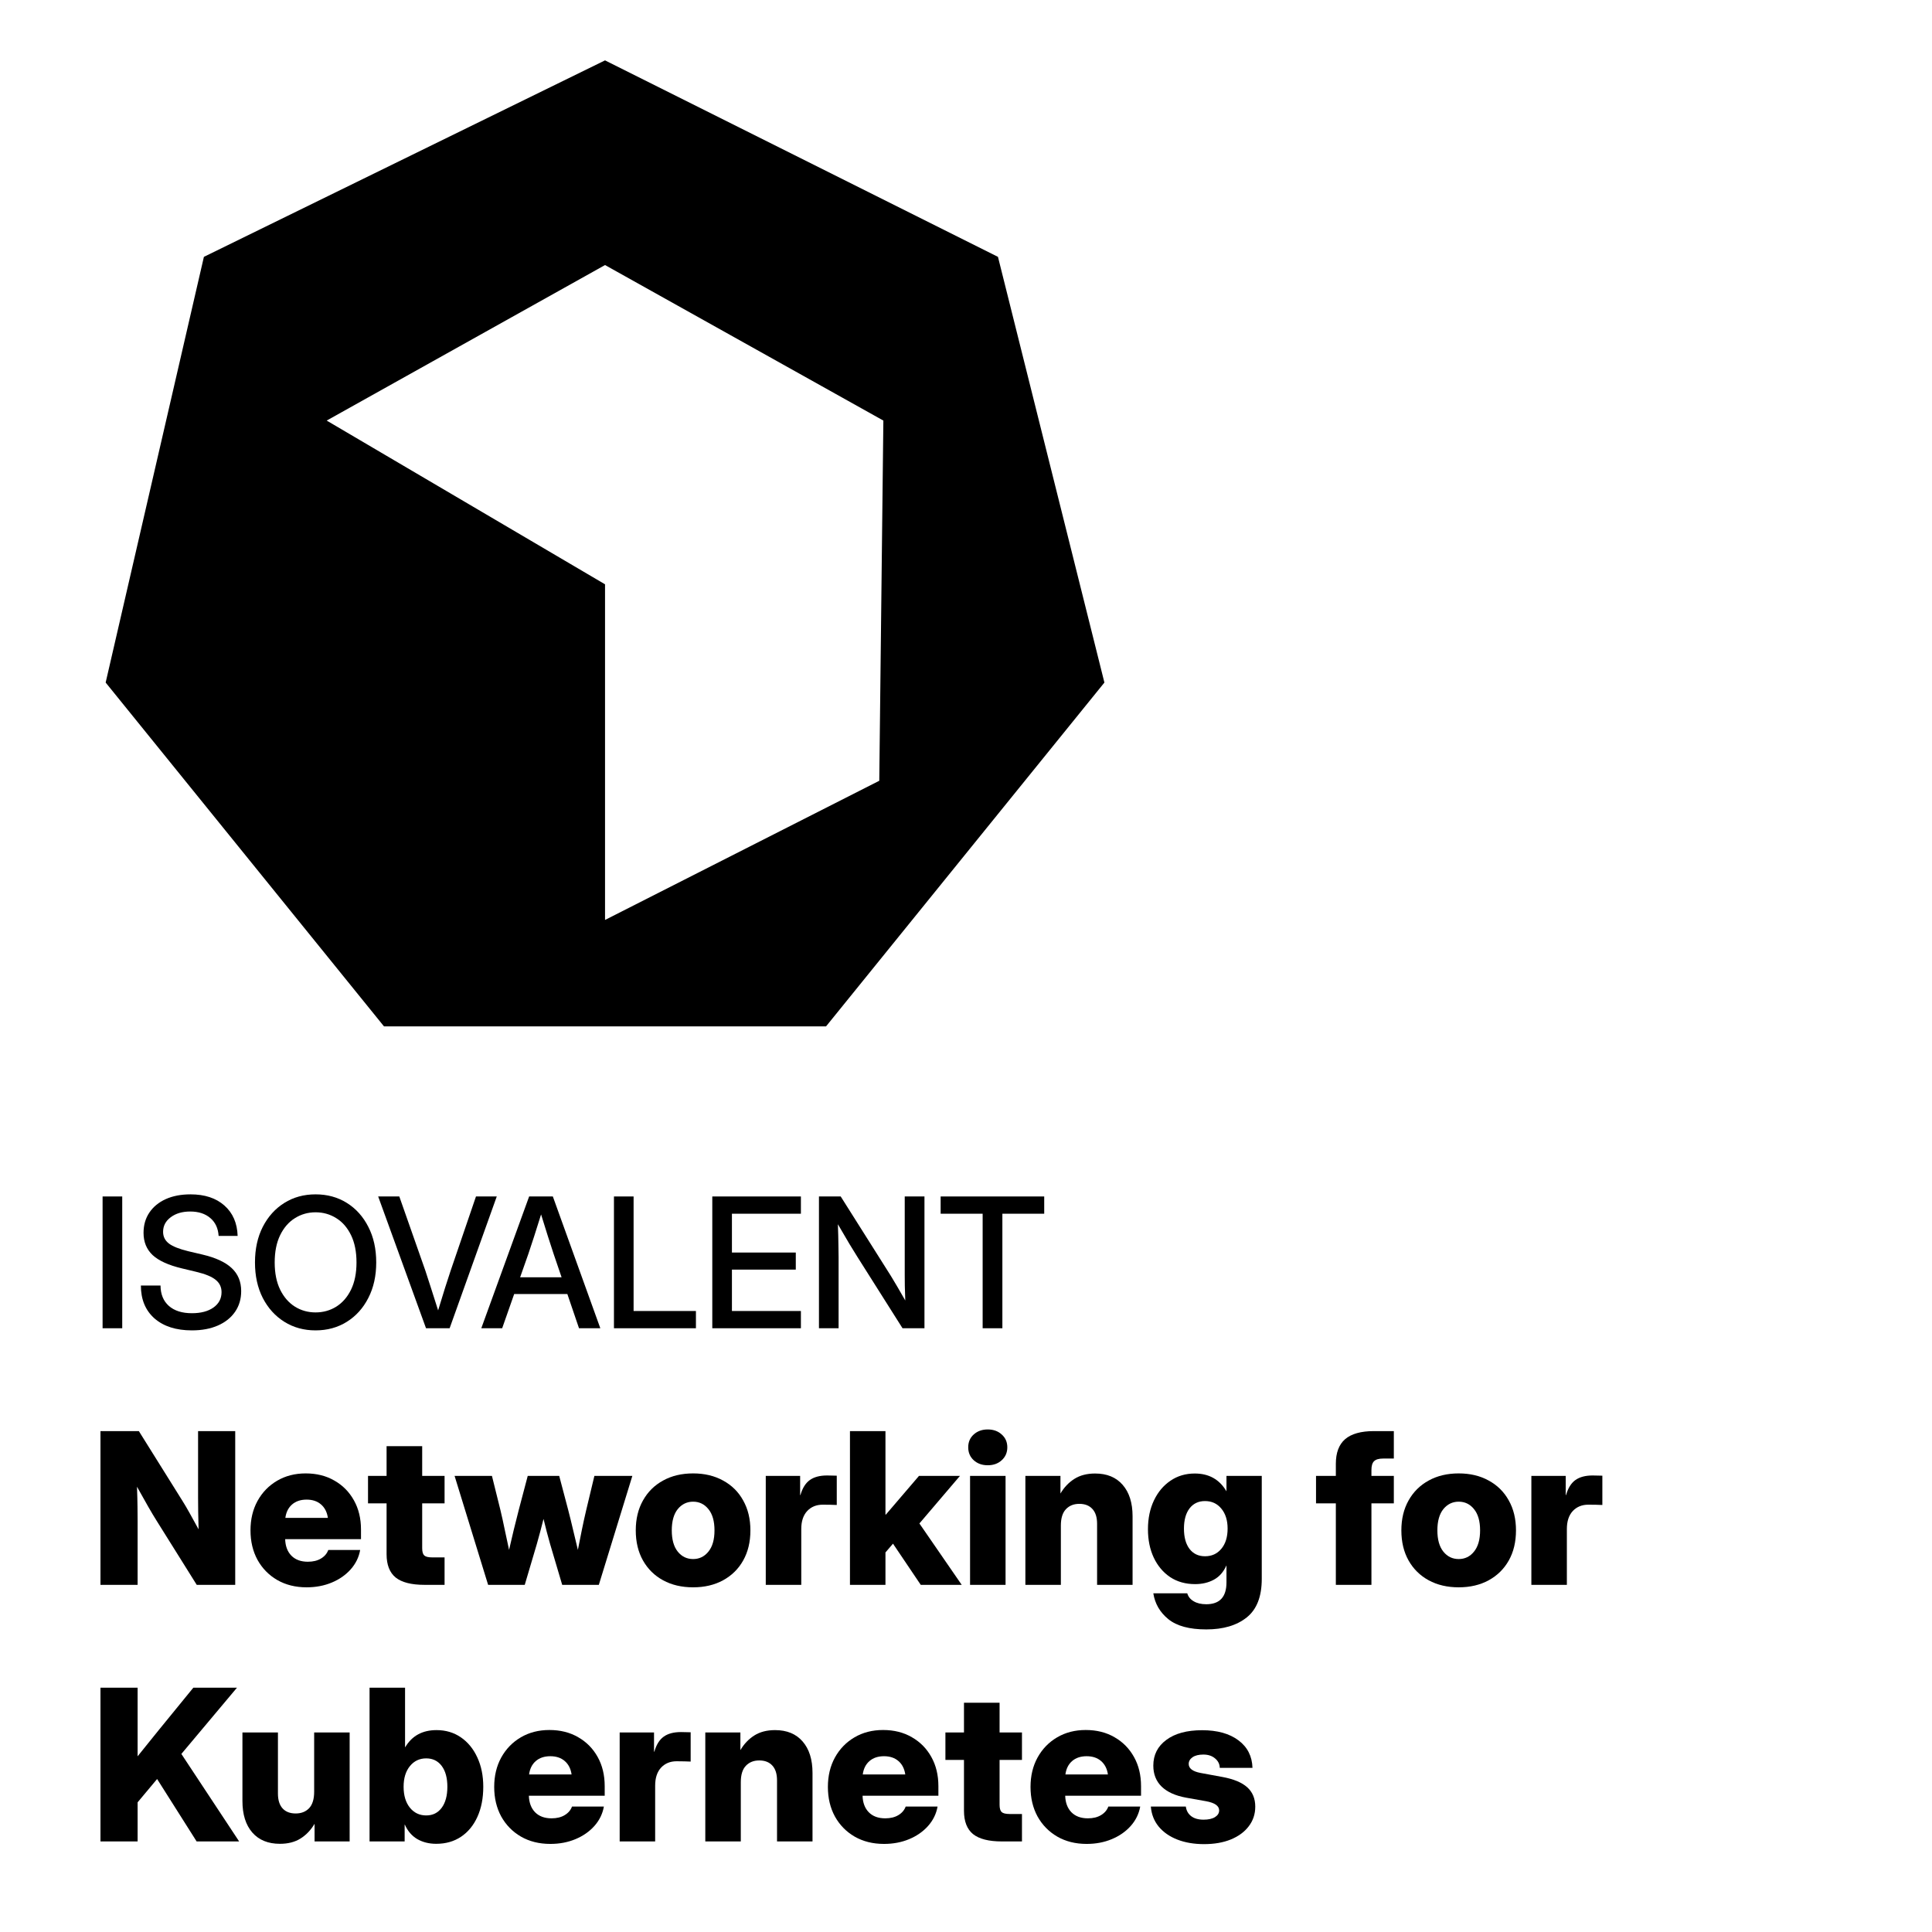 <svg width="128" height="128" viewBox="0 0 128 128" fill="none" xmlns="http://www.w3.org/2000/svg">
<path d="M62.32 80.412V79.269H69.182V80.412H66.41V88H65.103V80.412H62.32Z" fill="black"/>
<path d="M54.258 88V79.269H55.699L59.033 84.549C59.135 84.713 59.273 84.945 59.449 85.246C59.625 85.547 59.801 85.852 59.977 86.16C59.965 85.844 59.955 85.523 59.947 85.199C59.943 84.871 59.941 84.627 59.941 84.467V79.269H61.248V88H59.795L56.812 83.283C56.691 83.092 56.516 82.807 56.285 82.428C56.059 82.045 55.801 81.606 55.512 81.109C55.531 81.621 55.543 82.062 55.547 82.434C55.555 82.801 55.559 83.082 55.559 83.277V88H54.258Z" fill="black"/>
<path d="M47.191 88V79.269H53.062V80.412H48.492V82.984H52.723V84.115H48.492V86.857H53.062V88H47.191Z" fill="black"/>
<path d="M40.676 88V79.269H41.977V86.857H46.107V88H40.676Z" fill="black"/>
<path d="M31.887 88L35.057 79.269H36.627L39.773 88H38.361L37.588 85.732H34.066L33.27 88H31.887ZM34.459 84.625H37.207L36.68 83.078C36.562 82.719 36.438 82.334 36.305 81.924C36.172 81.514 36.02 81.025 35.848 80.459C35.672 81.025 35.518 81.514 35.385 81.924C35.252 82.334 35.125 82.719 35.004 83.078L34.459 84.625Z" fill="black"/>
<path d="M28.225 88L25.055 79.269H26.455L28.184 84.191C28.289 84.508 28.41 84.881 28.547 85.311C28.684 85.74 28.844 86.242 29.027 86.816C29.203 86.242 29.357 85.74 29.49 85.311C29.627 84.881 29.748 84.508 29.854 84.191L31.535 79.269H32.912L29.789 88H28.225Z" fill="black"/>
<path d="M20.906 88.141C20.133 88.141 19.443 87.951 18.838 87.572C18.232 87.193 17.756 86.666 17.408 85.99C17.064 85.314 16.893 84.531 16.893 83.641C16.893 82.746 17.064 81.961 17.408 81.285C17.756 80.606 18.232 80.076 18.838 79.697C19.443 79.318 20.133 79.129 20.906 79.129C21.684 79.129 22.375 79.318 22.98 79.697C23.586 80.076 24.061 80.606 24.404 81.285C24.752 81.961 24.926 82.746 24.926 83.641C24.926 84.531 24.752 85.314 24.404 85.99C24.061 86.666 23.586 87.193 22.98 87.572C22.375 87.951 21.684 88.141 20.906 88.141ZM20.906 86.951C21.41 86.951 21.867 86.824 22.277 86.57C22.688 86.312 23.014 85.938 23.256 85.445C23.498 84.949 23.619 84.348 23.619 83.641C23.619 82.93 23.498 82.326 23.256 81.83C23.014 81.334 22.688 80.959 22.277 80.705C21.867 80.447 21.41 80.318 20.906 80.318C20.406 80.318 19.951 80.447 19.541 80.705C19.131 80.959 18.805 81.334 18.562 81.83C18.32 82.326 18.199 82.93 18.199 83.641C18.199 84.348 18.32 84.949 18.562 85.445C18.805 85.938 19.131 86.312 19.541 86.57C19.951 86.824 20.406 86.951 20.906 86.951Z" fill="black"/>
<path d="M12.715 88.141C11.668 88.141 10.842 87.877 10.236 87.35C9.635 86.818 9.334 86.092 9.334 85.17H10.635C10.639 85.744 10.822 86.193 11.185 86.518C11.553 86.842 12.062 87.004 12.715 87.004C13.309 87.004 13.783 86.879 14.139 86.629C14.498 86.375 14.678 86.035 14.678 85.609C14.678 85.273 14.549 85.002 14.291 84.795C14.037 84.584 13.607 84.406 13.002 84.262L12.047 84.033C11.164 83.822 10.52 83.529 10.113 83.154C9.711 82.775 9.51 82.283 9.51 81.678C9.51 81.166 9.639 80.719 9.896 80.336C10.154 79.953 10.516 79.656 10.98 79.445C11.449 79.234 11.996 79.129 12.621 79.129C13.562 79.129 14.31 79.375 14.865 79.867C15.424 80.359 15.717 81.031 15.744 81.883H14.484C14.453 81.379 14.27 80.984 13.934 80.699C13.598 80.41 13.154 80.266 12.604 80.266C12.076 80.266 11.645 80.393 11.309 80.647C10.973 80.897 10.805 81.219 10.805 81.613C10.805 81.93 10.934 82.188 11.191 82.387C11.449 82.582 11.877 82.752 12.475 82.897L13.418 83.119C14.293 83.326 14.938 83.625 15.352 84.016C15.77 84.406 15.979 84.914 15.979 85.539C15.979 86.062 15.844 86.519 15.574 86.91C15.305 87.301 14.926 87.603 14.438 87.818C13.949 88.033 13.375 88.141 12.715 88.141Z" fill="black"/>
<path d="M8.098 79.269V88H6.797V79.269H8.098Z" fill="black"/>
<path d="M79.773 122.178C79.108 122.178 78.518 122.077 78.003 121.877C77.488 121.676 77.076 121.389 76.766 121.016C76.46 120.642 76.287 120.2 76.246 119.689H78.564C78.6 119.958 78.718 120.17 78.919 120.325C79.12 120.48 79.393 120.558 79.739 120.558C80.063 120.558 80.316 120.501 80.498 120.387C80.68 120.273 80.772 120.125 80.772 119.942C80.772 119.642 80.48 119.439 79.897 119.334L78.591 119.102C77.88 118.974 77.338 118.73 76.964 118.37C76.595 118.01 76.41 117.545 76.41 116.976C76.41 116.265 76.697 115.697 77.272 115.273C77.846 114.845 78.636 114.631 79.644 114.631C80.651 114.631 81.453 114.854 82.05 115.301C82.647 115.747 82.957 116.356 82.98 117.126H80.812C80.808 116.875 80.703 116.666 80.498 116.497C80.297 116.328 80.04 116.244 79.726 116.244C79.42 116.244 79.181 116.303 79.008 116.422C78.839 116.54 78.755 116.688 78.755 116.866C78.755 117.162 79.015 117.361 79.534 117.461L80.983 117.728C81.726 117.864 82.275 118.092 82.631 118.411C82.986 118.73 83.164 119.159 83.164 119.696C83.164 120.188 83.02 120.621 82.733 120.995C82.451 121.369 82.054 121.66 81.544 121.87C81.038 122.075 80.448 122.178 79.773 122.178Z" fill="black"/>
<path d="M71.994 122.164C71.256 122.164 70.606 122.002 70.046 121.679C69.49 121.355 69.055 120.911 68.74 120.346C68.43 119.776 68.275 119.124 68.275 118.391C68.275 117.657 68.43 117.007 68.74 116.442C69.055 115.873 69.488 115.426 70.039 115.103C70.591 114.779 71.222 114.617 71.933 114.617C72.657 114.617 73.293 114.777 73.84 115.096C74.391 115.41 74.822 115.848 75.132 116.408C75.442 116.964 75.597 117.607 75.597 118.336V118.972H70.572C70.586 119.432 70.723 119.797 70.982 120.065C71.247 120.334 71.611 120.469 72.076 120.469C72.422 120.469 72.712 120.398 72.944 120.257C73.181 120.116 73.343 119.926 73.43 119.689H75.542C75.455 120.173 75.246 120.601 74.913 120.975C74.58 121.348 74.161 121.64 73.655 121.85C73.154 122.059 72.6 122.164 71.994 122.164ZM70.586 117.563H73.402C73.348 117.185 73.197 116.889 72.951 116.675C72.705 116.461 72.386 116.354 71.994 116.354C71.598 116.354 71.276 116.461 71.03 116.675C70.784 116.889 70.636 117.185 70.586 117.563Z" fill="black"/>
<path d="M67.708 114.781V116.6H66.225V119.573C66.225 119.806 66.27 119.965 66.361 120.052C66.453 120.138 66.63 120.182 66.894 120.182H67.708V122H66.375C65.509 122 64.873 121.838 64.468 121.515C64.067 121.187 63.866 120.672 63.866 119.97V116.6H62.636V114.781H63.866V112.812H66.225V114.781H67.708Z" fill="black"/>
<path d="M58.568 122.164C57.83 122.164 57.181 122.002 56.62 121.679C56.064 121.355 55.629 120.911 55.315 120.346C55.005 119.776 54.85 119.124 54.85 118.391C54.85 117.657 55.005 117.007 55.315 116.442C55.629 115.873 56.062 115.426 56.613 115.103C57.165 114.779 57.796 114.617 58.507 114.617C59.231 114.617 59.867 114.777 60.414 115.096C60.965 115.41 61.396 115.848 61.706 116.408C62.016 116.964 62.171 117.607 62.171 118.336V118.972H57.147C57.16 119.432 57.297 119.797 57.557 120.065C57.821 120.334 58.185 120.469 58.65 120.469C58.997 120.469 59.286 120.398 59.519 120.257C59.755 120.116 59.917 119.926 60.004 119.689H62.116C62.03 120.173 61.82 120.601 61.487 120.975C61.155 121.348 60.735 121.64 60.23 121.85C59.728 122.059 59.175 122.164 58.568 122.164ZM57.16 117.563H59.977C59.922 117.185 59.772 116.889 59.525 116.675C59.279 116.461 58.96 116.354 58.568 116.354C58.172 116.354 57.851 116.461 57.605 116.675C57.358 116.889 57.21 117.185 57.16 117.563Z" fill="black"/>
<path d="M49.08 118.076V122H46.728V114.781H49.053V115.95C49.294 115.54 49.602 115.216 49.976 114.979C50.349 114.743 50.807 114.624 51.35 114.624C52.133 114.624 52.742 114.875 53.175 115.376C53.612 115.877 53.831 116.572 53.831 117.461V122H51.48V117.953C51.48 117.525 51.377 117.199 51.172 116.976C50.967 116.748 50.677 116.634 50.304 116.634C49.935 116.634 49.638 116.752 49.415 116.989C49.192 117.222 49.08 117.584 49.08 118.076Z" fill="black"/>
<path d="M41.055 122V114.781H43.331V116.053H43.352C43.484 115.592 43.689 115.262 43.967 115.062C44.249 114.856 44.632 114.754 45.115 114.754C45.243 114.754 45.357 114.756 45.457 114.761C45.562 114.761 45.662 114.763 45.758 114.768V116.709C45.671 116.704 45.537 116.7 45.355 116.695C45.172 116.691 44.997 116.688 44.828 116.688C44.404 116.688 44.06 116.83 43.796 117.112C43.536 117.395 43.406 117.791 43.406 118.302V122H41.055Z" fill="black"/>
<path d="M36.461 122.164C35.723 122.164 35.073 122.002 34.513 121.679C33.957 121.355 33.522 120.911 33.207 120.346C32.897 119.776 32.742 119.124 32.742 118.391C32.742 117.657 32.897 117.007 33.207 116.442C33.522 115.873 33.954 115.426 34.506 115.103C35.057 114.779 35.688 114.617 36.399 114.617C37.124 114.617 37.76 114.777 38.307 115.096C38.858 115.41 39.289 115.848 39.599 116.408C39.908 116.964 40.063 117.607 40.063 118.336V118.972H35.039C35.053 119.432 35.19 119.797 35.449 120.065C35.714 120.334 36.078 120.469 36.543 120.469C36.889 120.469 37.179 120.398 37.411 120.257C37.648 120.116 37.81 119.926 37.897 119.689H40.009C39.922 120.173 39.713 120.601 39.38 120.975C39.047 121.348 38.628 121.64 38.122 121.85C37.621 122.059 37.067 122.164 36.461 122.164ZM35.053 117.563H37.869C37.815 117.185 37.664 116.889 37.418 116.675C37.172 116.461 36.853 116.354 36.461 116.354C36.065 116.354 35.743 116.461 35.497 116.675C35.251 116.889 35.103 117.185 35.053 117.563Z" fill="black"/>
<path d="M28.9 122.157C28.426 122.157 28.007 122.052 27.643 121.843C27.283 121.629 27.009 121.31 26.822 120.886H26.809V122H24.484V111.814H26.836V115.752H26.85C27.296 115 27.987 114.624 28.921 114.624C29.532 114.624 30.069 114.784 30.534 115.103C30.999 115.422 31.361 115.864 31.621 116.429C31.885 116.994 32.018 117.643 32.018 118.377C32.018 119.138 31.888 119.803 31.628 120.373C31.373 120.938 31.01 121.378 30.541 121.692C30.076 122.002 29.529 122.157 28.9 122.157ZM28.237 120.277C28.67 120.277 29.012 120.109 29.263 119.771C29.513 119.434 29.639 118.969 29.639 118.377C29.639 117.789 29.513 117.329 29.263 116.996C29.012 116.663 28.67 116.497 28.237 116.497C27.795 116.497 27.435 116.668 27.157 117.01C26.879 117.352 26.74 117.807 26.74 118.377C26.74 118.956 26.879 119.418 27.157 119.765C27.435 120.106 27.795 120.277 28.237 120.277Z" fill="black"/>
<path d="M18.544 122.157C17.76 122.157 17.149 121.907 16.712 121.405C16.279 120.904 16.062 120.209 16.062 119.32V114.781H18.414V118.828C18.414 119.257 18.517 119.585 18.722 119.812C18.927 120.036 19.216 120.147 19.59 120.147C19.959 120.147 20.255 120.031 20.479 119.799C20.702 119.562 20.814 119.197 20.814 118.705V114.781H23.165V122H20.841V120.831C20.599 121.241 20.292 121.565 19.918 121.802C19.544 122.039 19.086 122.157 18.544 122.157Z" fill="black"/>
<path d="M6.656 122V111.814H9.117V116.36C9.35 116.069 9.584 115.777 9.821 115.485C10.058 115.189 10.295 114.895 10.532 114.604L12.809 111.814H15.7L12.016 116.203L15.844 122H13.027L10.409 117.864L9.117 119.409V122H6.656Z" fill="black"/>
<path d="M101.457 105V97.781H103.733V99.053H103.754C103.886 98.592 104.091 98.262 104.369 98.061C104.652 97.856 105.035 97.754 105.518 97.754C105.645 97.754 105.759 97.756 105.859 97.761C105.964 97.761 106.064 97.763 106.16 97.768V99.709C106.074 99.704 105.939 99.7 105.757 99.695C105.575 99.691 105.399 99.689 105.23 99.689C104.807 99.689 104.463 99.83 104.198 100.112C103.938 100.395 103.809 100.791 103.809 101.302V105H101.457Z" fill="black"/>
<path d="M96.644 105.164C95.888 105.164 95.225 105.009 94.655 104.699C94.086 104.389 93.641 103.952 93.322 103.387C93.003 102.822 92.844 102.156 92.844 101.391C92.844 100.634 93.003 99.973 93.322 99.408C93.641 98.838 94.086 98.399 94.655 98.089C95.225 97.774 95.888 97.617 96.644 97.617C97.397 97.617 98.057 97.774 98.627 98.089C99.201 98.399 99.645 98.838 99.96 99.408C100.279 99.973 100.438 100.634 100.438 101.391C100.438 102.156 100.279 102.822 99.96 103.387C99.645 103.947 99.201 104.385 98.627 104.699C98.057 105.009 97.397 105.164 96.644 105.164ZM96.644 103.291C97.055 103.291 97.392 103.127 97.656 102.799C97.925 102.471 98.06 102.001 98.06 101.391C98.06 100.78 97.925 100.311 97.656 99.982C97.392 99.654 97.055 99.49 96.644 99.49C96.234 99.49 95.895 99.654 95.626 99.982C95.362 100.311 95.23 100.78 95.23 101.391C95.23 102.001 95.362 102.471 95.626 102.799C95.89 103.127 96.23 103.291 96.644 103.291Z" fill="black"/>
<path d="M92.345 97.781V99.6H90.861V105H88.503V99.6H87.19V97.781H88.503V96.981C88.503 96.248 88.708 95.703 89.118 95.348C89.533 94.992 90.171 94.814 91.032 94.814H92.345V96.633H91.627C91.349 96.633 91.151 96.692 91.032 96.811C90.918 96.924 90.861 97.118 90.861 97.392V97.781H92.345Z" fill="black"/>
<path d="M79.917 107.953C78.805 107.953 77.969 107.728 77.408 107.276C76.852 106.825 76.519 106.253 76.41 105.561H78.659C78.723 105.784 78.864 105.959 79.083 106.087C79.302 106.219 79.58 106.285 79.917 106.285C80.81 106.285 81.257 105.802 81.257 104.836V103.722H81.25C81.059 104.15 80.783 104.462 80.423 104.658C80.063 104.854 79.648 104.952 79.179 104.952C78.545 104.952 77.994 104.797 77.524 104.487C77.06 104.173 76.697 103.742 76.438 103.195C76.182 102.648 76.055 102.022 76.055 101.315C76.055 100.6 76.187 99.964 76.451 99.408C76.716 98.852 77.08 98.417 77.545 98.103C78.01 97.784 78.547 97.624 79.158 97.624C80.092 97.624 80.79 98.014 81.25 98.793H81.257V97.781H83.595V104.604C83.595 105.779 83.262 106.632 82.597 107.16C81.936 107.689 81.043 107.953 79.917 107.953ZM79.835 103.106C80.282 103.106 80.642 102.942 80.915 102.614C81.193 102.282 81.332 101.835 81.332 101.274C81.332 100.723 81.193 100.281 80.915 99.948C80.642 99.616 80.282 99.449 79.835 99.449C79.402 99.449 79.06 99.611 78.81 99.935C78.564 100.258 78.44 100.705 78.44 101.274C78.44 101.849 78.564 102.298 78.81 102.621C79.06 102.945 79.402 103.106 79.835 103.106Z" fill="black"/>
<path d="M70.285 101.076V105H67.934V97.781H70.258V98.95C70.499 98.54 70.807 98.216 71.181 97.98C71.554 97.743 72.012 97.624 72.555 97.624C73.338 97.624 73.947 97.875 74.38 98.376C74.817 98.877 75.036 99.572 75.036 100.461V105H72.685V100.953C72.685 100.525 72.582 100.199 72.377 99.976C72.172 99.748 71.882 99.634 71.509 99.634C71.14 99.634 70.843 99.752 70.62 99.989C70.397 100.222 70.285 100.584 70.285 101.076Z" fill="black"/>
<path d="M64.269 105V97.781H66.621V105H64.269ZM65.439 97.077C65.065 97.077 64.755 96.966 64.509 96.742C64.267 96.519 64.147 96.234 64.147 95.888C64.147 95.541 64.267 95.259 64.509 95.04C64.755 94.817 65.065 94.705 65.439 94.705C65.817 94.705 66.127 94.817 66.368 95.04C66.614 95.259 66.737 95.541 66.737 95.888C66.737 96.234 66.614 96.519 66.368 96.742C66.127 96.966 65.817 97.077 65.439 97.077Z" fill="black"/>
<path d="M56.312 105V94.814H58.664V100.345H58.691L60.886 97.781H63.6L60.913 100.933L63.716 105H61.002L59.163 102.272L58.664 102.854V105H56.312Z" fill="black"/>
<path d="M50.734 105V97.781H53.011V99.053H53.031C53.163 98.592 53.368 98.262 53.647 98.061C53.929 97.856 54.312 97.754 54.795 97.754C54.922 97.754 55.036 97.756 55.137 97.761C55.242 97.761 55.342 97.763 55.438 97.768V99.709C55.351 99.704 55.217 99.7 55.034 99.695C54.852 99.691 54.676 99.689 54.508 99.689C54.084 99.689 53.74 99.83 53.476 100.112C53.216 100.395 53.086 100.791 53.086 101.302V105H50.734Z" fill="black"/>
<path d="M45.922 105.164C45.165 105.164 44.502 105.009 43.933 104.699C43.363 104.389 42.919 103.952 42.6 103.387C42.281 102.822 42.121 102.156 42.121 101.391C42.121 100.634 42.281 99.973 42.6 99.408C42.919 98.838 43.363 98.399 43.933 98.089C44.502 97.774 45.165 97.617 45.922 97.617C46.674 97.617 47.335 97.774 47.904 98.089C48.478 98.399 48.923 98.838 49.237 99.408C49.556 99.973 49.716 100.634 49.716 101.391C49.716 102.156 49.556 102.822 49.237 103.387C48.923 103.947 48.478 104.385 47.904 104.699C47.335 105.009 46.674 105.164 45.922 105.164ZM45.922 103.291C46.332 103.291 46.669 103.127 46.934 102.799C47.203 102.471 47.337 102.001 47.337 101.391C47.337 100.78 47.203 100.311 46.934 99.982C46.669 99.654 46.332 99.49 45.922 99.49C45.512 99.49 45.172 99.654 44.903 99.982C44.639 100.311 44.507 100.78 44.507 101.391C44.507 102.001 44.639 102.471 44.903 102.799C45.168 103.127 45.507 103.291 45.922 103.291Z" fill="black"/>
<path d="M32.339 105L30.117 97.781H32.592L33.152 100.037C33.253 100.456 33.348 100.892 33.44 101.343C33.535 101.789 33.631 102.236 33.727 102.683C33.831 102.236 33.936 101.789 34.041 101.343C34.15 100.892 34.26 100.456 34.369 100.037L34.964 97.781H37.049L37.644 100.037C37.753 100.456 37.86 100.892 37.965 101.343C38.074 101.789 38.181 102.236 38.286 102.683C38.377 102.236 38.466 101.789 38.553 101.343C38.644 100.896 38.74 100.461 38.84 100.037L39.38 97.781H41.895L39.674 105H37.247L36.447 102.3C36.37 102.031 36.295 101.757 36.222 101.479C36.149 101.197 36.078 100.914 36.01 100.632C35.937 100.914 35.864 101.197 35.791 101.479C35.718 101.757 35.643 102.031 35.565 102.3L34.766 105H32.339Z" fill="black"/>
<path d="M29.454 97.781V99.6H27.971V102.573C27.971 102.806 28.016 102.965 28.107 103.052C28.199 103.138 28.376 103.182 28.641 103.182H29.454V105H28.121C27.255 105 26.619 104.838 26.214 104.515C25.813 104.187 25.612 103.672 25.612 102.97V99.6H24.382V97.781H25.612V95.812H27.971V97.781H29.454Z" fill="black"/>
<path d="M20.314 105.164C19.576 105.164 18.927 105.002 18.366 104.679C17.81 104.355 17.375 103.911 17.061 103.346C16.751 102.776 16.596 102.124 16.596 101.391C16.596 100.657 16.751 100.007 17.061 99.442C17.375 98.873 17.808 98.426 18.359 98.103C18.911 97.779 19.542 97.617 20.253 97.617C20.977 97.617 21.613 97.777 22.16 98.096C22.712 98.41 23.142 98.848 23.452 99.408C23.762 99.964 23.917 100.607 23.917 101.336V101.972H18.893C18.906 102.432 19.043 102.797 19.303 103.065C19.567 103.334 19.932 103.469 20.396 103.469C20.743 103.469 21.032 103.398 21.265 103.257C21.502 103.116 21.663 102.926 21.75 102.689H23.862C23.776 103.173 23.566 103.601 23.233 103.975C22.901 104.348 22.481 104.64 21.976 104.85C21.474 105.059 20.921 105.164 20.314 105.164ZM18.906 100.563H21.723C21.668 100.185 21.518 99.889 21.271 99.675C21.025 99.461 20.706 99.353 20.314 99.353C19.918 99.353 19.597 99.461 19.351 99.675C19.105 99.889 18.956 100.185 18.906 100.563Z" fill="black"/>
<path d="M6.656 105V94.814H9.199L12.091 99.442C12.214 99.634 12.373 99.905 12.569 100.256C12.765 100.602 12.961 100.958 13.157 101.322C13.148 100.921 13.139 100.529 13.13 100.146C13.125 99.764 13.123 99.458 13.123 99.231V94.814H15.584V105H13.034L10.382 100.762C10.231 100.525 10.042 100.208 9.814 99.811C9.587 99.415 9.34 98.978 9.076 98.499C9.094 98.996 9.106 99.442 9.11 99.839C9.115 100.235 9.117 100.541 9.117 100.755V105H6.656Z" fill="black"/>
<path fill-rule="evenodd" clip-rule="evenodd" d="M66.118 17.017L73.17 45.221L54.728 68H25.44L7 45.221L13.509 17.017L40.085 4L66.118 17.017ZM21.644 27.864L40.085 38.712V60.949L58.254 51.728L58.525 27.864L40.085 17.56L21.644 27.864Z" fill="black"/>
</svg>

